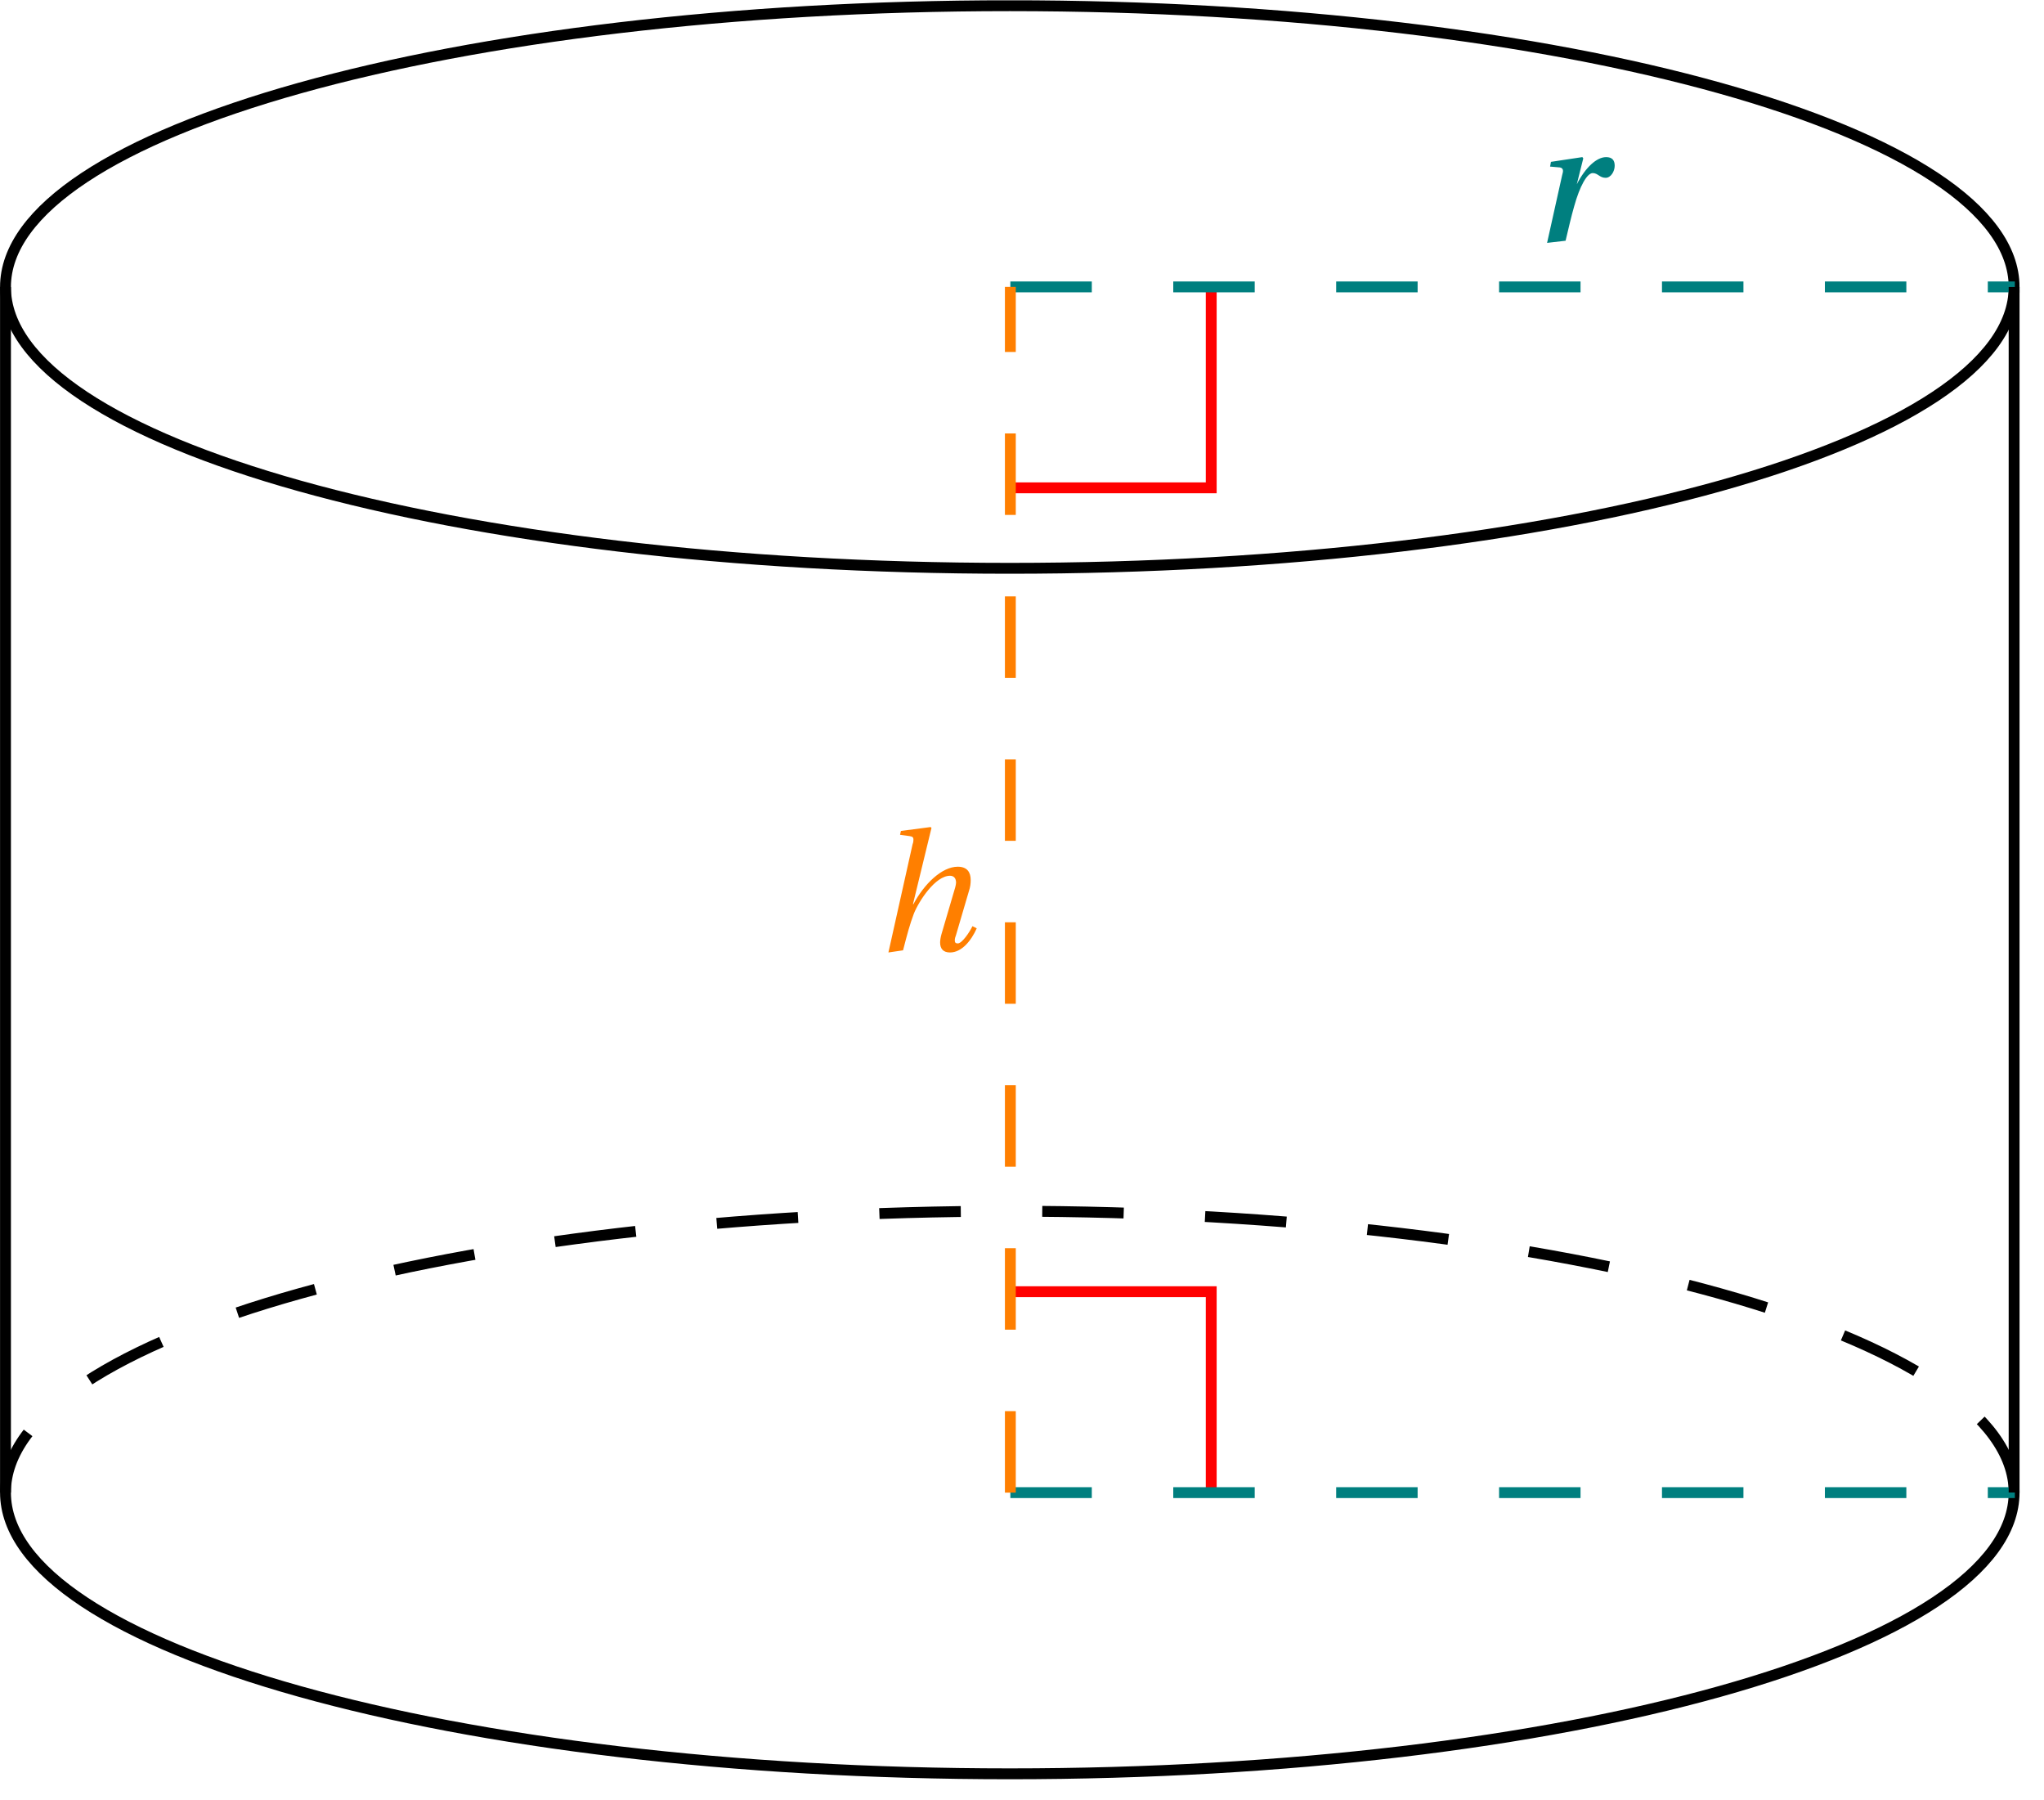 <svg xmlns="http://www.w3.org/2000/svg" xmlns:xlink="http://www.w3.org/1999/xlink" width="74.127pt" height="65.255pt" viewBox="0 0 74.127 65.255"><defs><clipPath id="a"><path d="M0 .012h73.266V27H0Zm0 0"/></clipPath><clipPath id="b"><path d="M0 48h73.266v16.508H0Zm0 0"/></clipPath><clipPath id="c"><path d="M0 38h73.266v22H0Zm0 0"/></clipPath><clipPath id="d"><path d="M36 53h37.266v2H36Zm0 0"/></clipPath><clipPath id="e"><path d="M36 10h37.266v1H36Zm0 0"/></clipPath><clipPath id="h"><path d="M72 10h1.266v45H72Zm0 0"/></clipPath><path id="f" d="M.641.078 1.312 0c.094-.391.203-.875.312-1.25.203-.734.469-1.203.672-1.203.188 0 .25.172.469.172.188 0 .328-.234.328-.438 0-.203-.094-.312-.312-.312-.344 0-.75.375-1.062.984l.234-.938-.031-.047-1.141.172L.75-2.688l.359.031c.078.016.109.062.109.125 0 .047-.016.094-.031.156Zm0 0"/><path id="g" d="M.578.078 1.109 0c.156-.609.25-.953.391-1.328.188-.469.781-1.375 1.312-1.375.141 0 .219.094.219.25 0 .047-.016.109-.031.172L2.5-.578c-.031.109-.047.219-.047.297 0 .219.109.359.359.359.422 0 .766-.422.969-.875L3.625-.875c-.094.203-.375.625-.531.625-.078 0-.109-.031-.109-.109 0-.062.016-.125.047-.203L3.5-2.156c.047-.141.062-.266.062-.391 0-.281-.125-.484-.469-.484-.578 0-1.219.625-1.609 1.359h-.016l.672-2.766-.031-.031-1.078.141L1-4.188l.344.047c.094.016.141.031.141.125 0 .031 0 .094-.031.172Zm0 0"/></defs><path fill="none" stroke="red" stroke-miterlimit="10" stroke-width=".394" d="M36.641 46.832h7.285v7.285m0-43.715v7.285h-7.285"/><g clip-path="url(#a)"><path fill="none" stroke="#000" stroke-miterlimit="10" stroke-width=".394" d="M73.043 10.406c0-5.633-16.309-10.199-36.422-10.199C16.504.207.199 4.773.199 10.406c0 5.633 16.305 10.199 36.422 10.199 20.113 0 36.422-4.566 36.422-10.199Zm0 0"/></g><g clip-path="url(#b)"><path fill="none" stroke="#000" stroke-miterlimit="10" stroke-width=".394" d="M.199 54.113c0 5.633 16.305 10.199 36.422 10.199 20.113 0 36.422-4.566 36.422-10.199"/></g><g clip-path="url(#c)"><path fill="none" stroke="#000" stroke-dasharray="2.954 2.954" stroke-miterlimit="10" stroke-width=".394" d="M73.043 54.113c0-5.633-16.309-10.199-36.422-10.199-20.117 0-36.422 4.566-36.422 10.199"/></g><g clip-path="url(#d)"><path fill="none" stroke="#007F7F" stroke-dasharray="2.954 2.954" stroke-miterlimit="10" stroke-width=".394" d="M36.641 54.117H73.07"/></g><g clip-path="url(#e)"><path fill="none" stroke="#007F7F" stroke-dasharray="2.954 2.954" stroke-miterlimit="10" stroke-width=".394" d="M36.641 10.402H73.07"/></g><path fill="none" stroke="#FF7F00" stroke-dasharray="2.954 2.954" stroke-miterlimit="10" stroke-width=".394" d="M36.641 54.117V10.402"/><use xlink:href="#f" x="55.465" y="8.728" fill="#007F7F"/><use xlink:href="#g" x="31.641" y="34.455" fill="#FF7F00"/><path fill="none" stroke="#000" stroke-miterlimit="10" stroke-width=".394" d="M.199 10.406v43.707"/><g clip-path="url(#h)"><path fill="none" stroke="#000" stroke-miterlimit="10" stroke-width=".394" d="M73.043 10.406v43.707"/></g></svg>